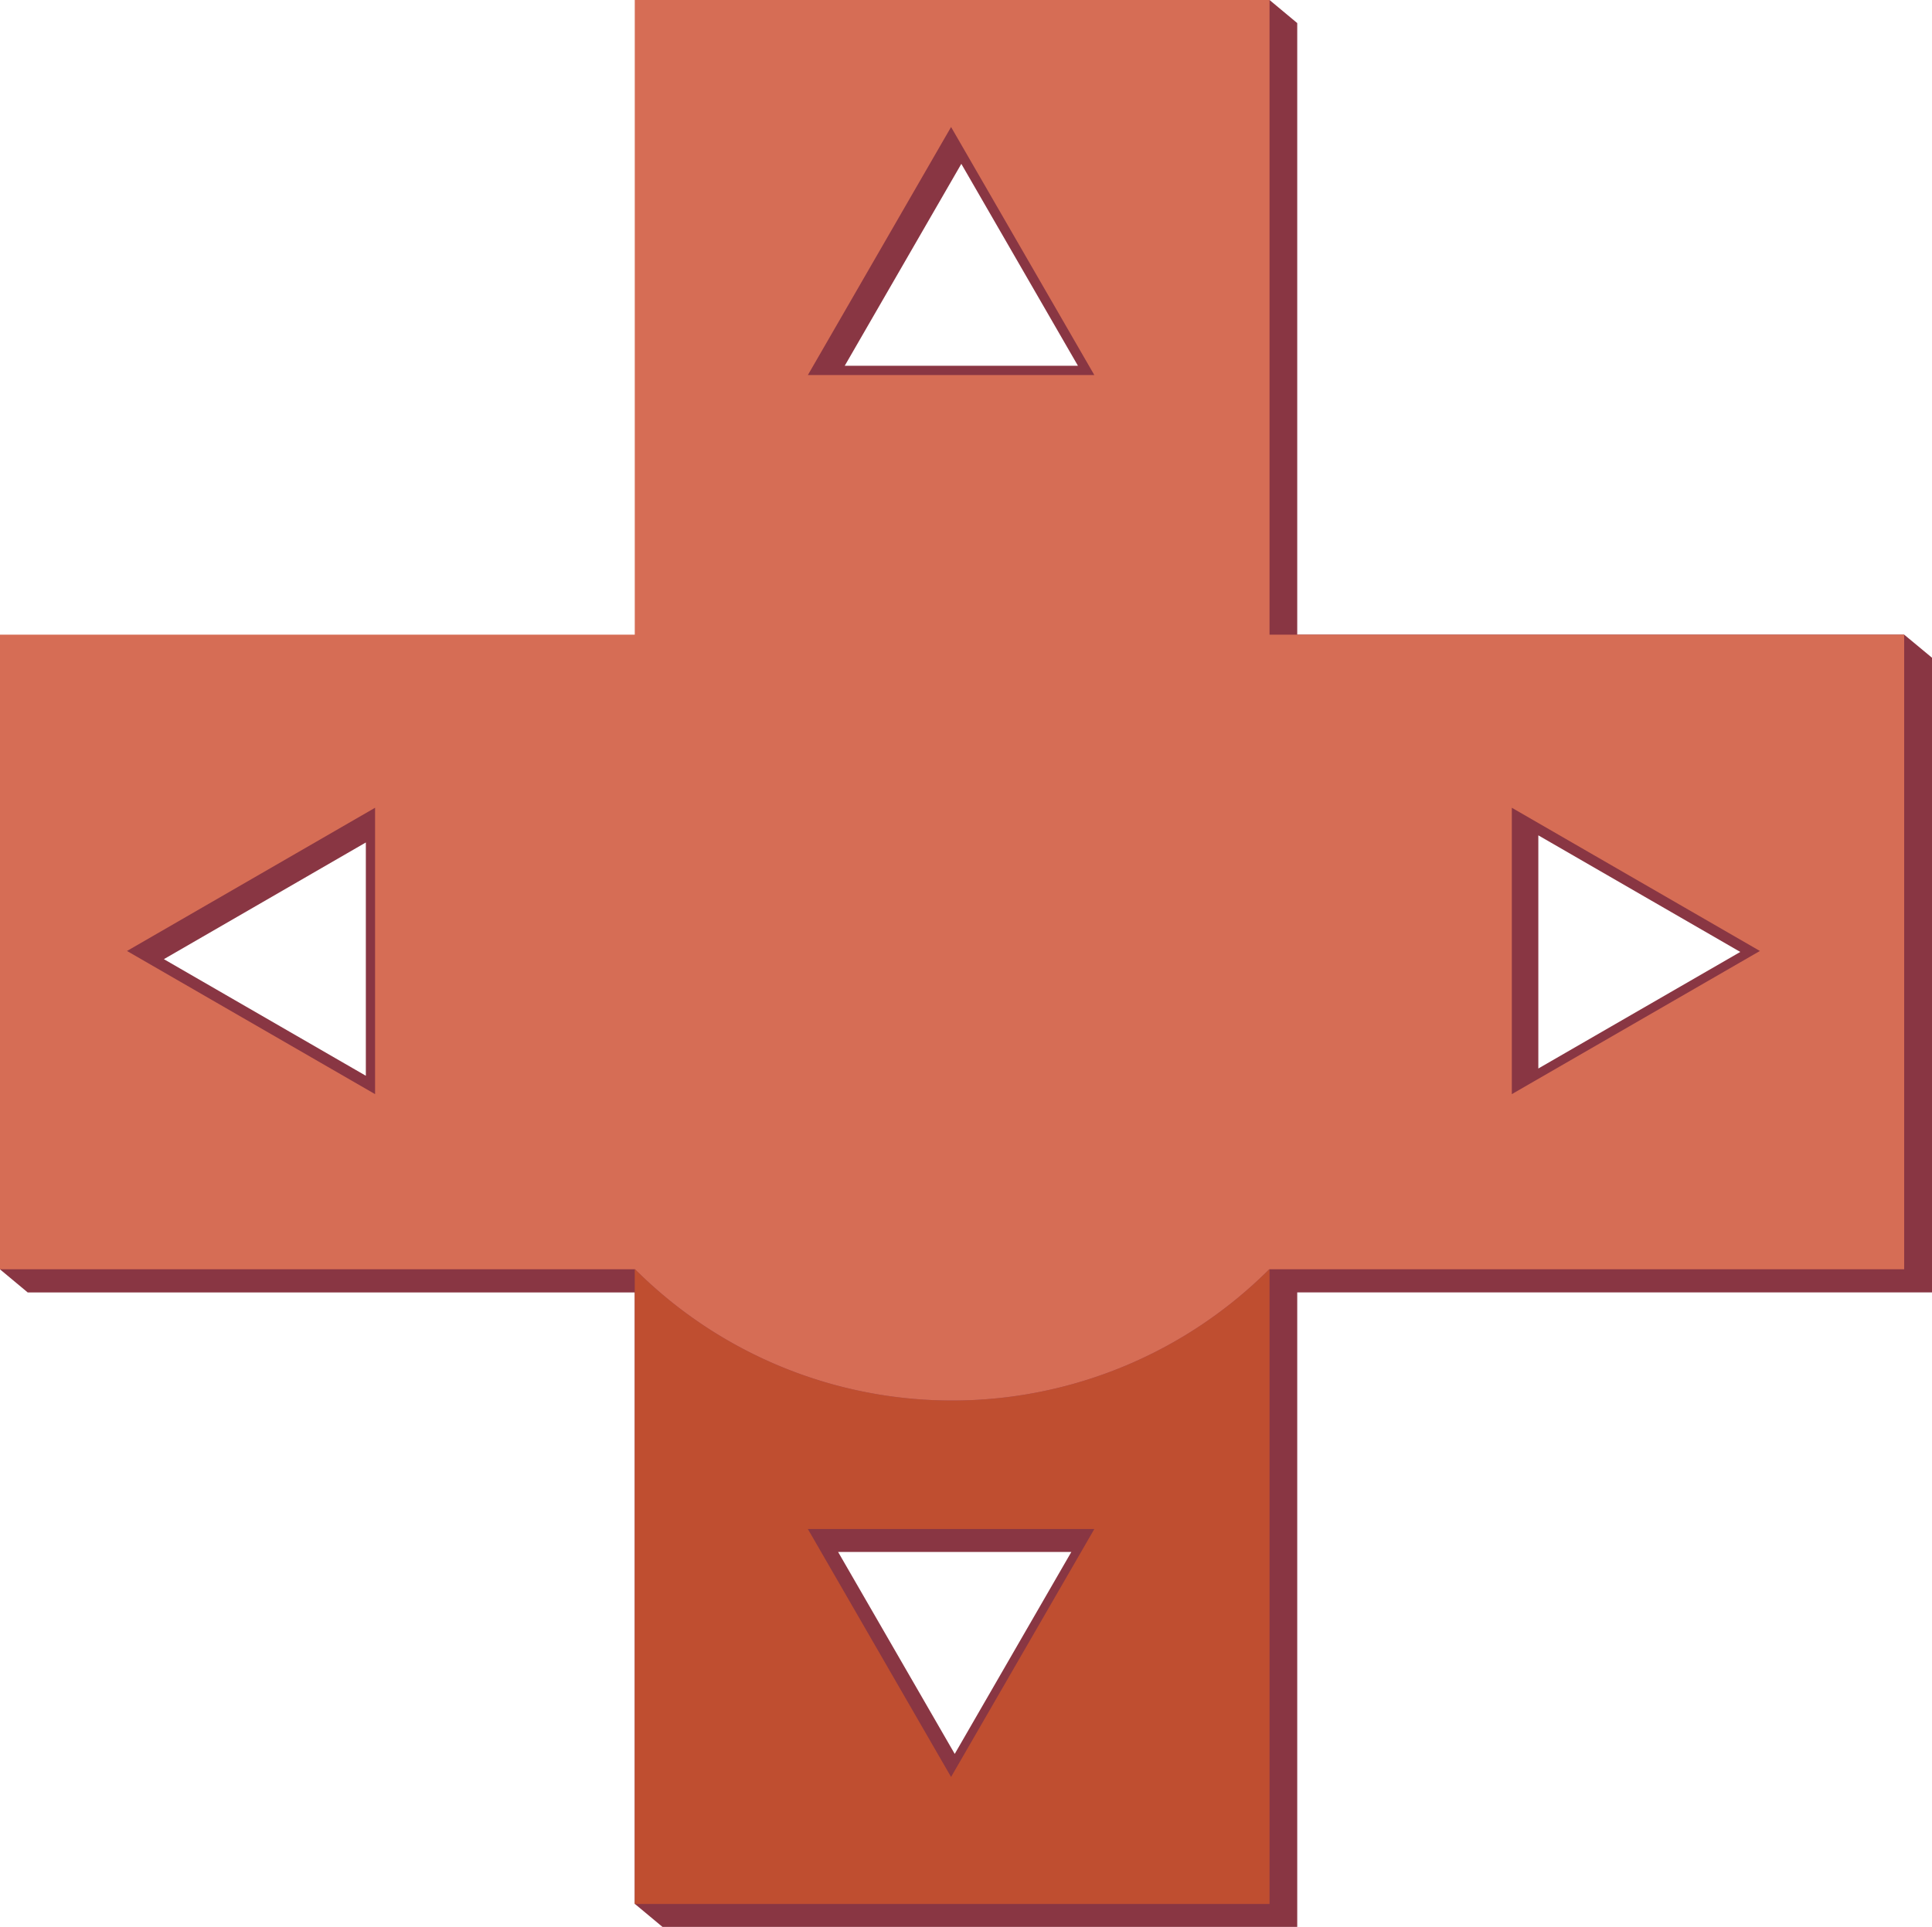 <svg xmlns="http://www.w3.org/2000/svg" viewBox="0 0 644.28 642.74"><defs><style>.cls-1{fill:#893643;}.cls-2{fill:#bf4e30;}.cls-3{fill:#d66d55;}</style></defs><title>Forgetful Frog</title><g id="C_Down" data-name="C Down"><path class="cls-1" d="M635,211.68H432.6V7.7L423.36,0H220.92V219.38H0v204l9.24,7.7H211.68V635l9.24,7.7H432.6V431.06H644.28V219.38ZM122,358.81,54.65,319.92,122,281ZM318.38,585l-38.89-67.36h77.78ZM281.7,122l38.88-67.35L359.47,122ZM513,356.39V278.62l67.35,38.89Z"/><path class="cls-2" d="M423.25,423.36a149.58,149.58,0,0,1-211.46,0h-.11V635.05H423.36V423.36ZM317.16,592.69,269.41,510h95.52Z"/><path class="cls-3" d="M423.36,211.68V0H211.68V211.68H0V423.36H211.79a149.58,149.58,0,0,0,211.46,0H635V211.68ZM125.08,364.94,42.35,317.19l82.73-47.77ZM317.16,42.36l47.77,82.73H269.41Zm187,322.58V269.42l82.73,47.77Z"/></g></svg>